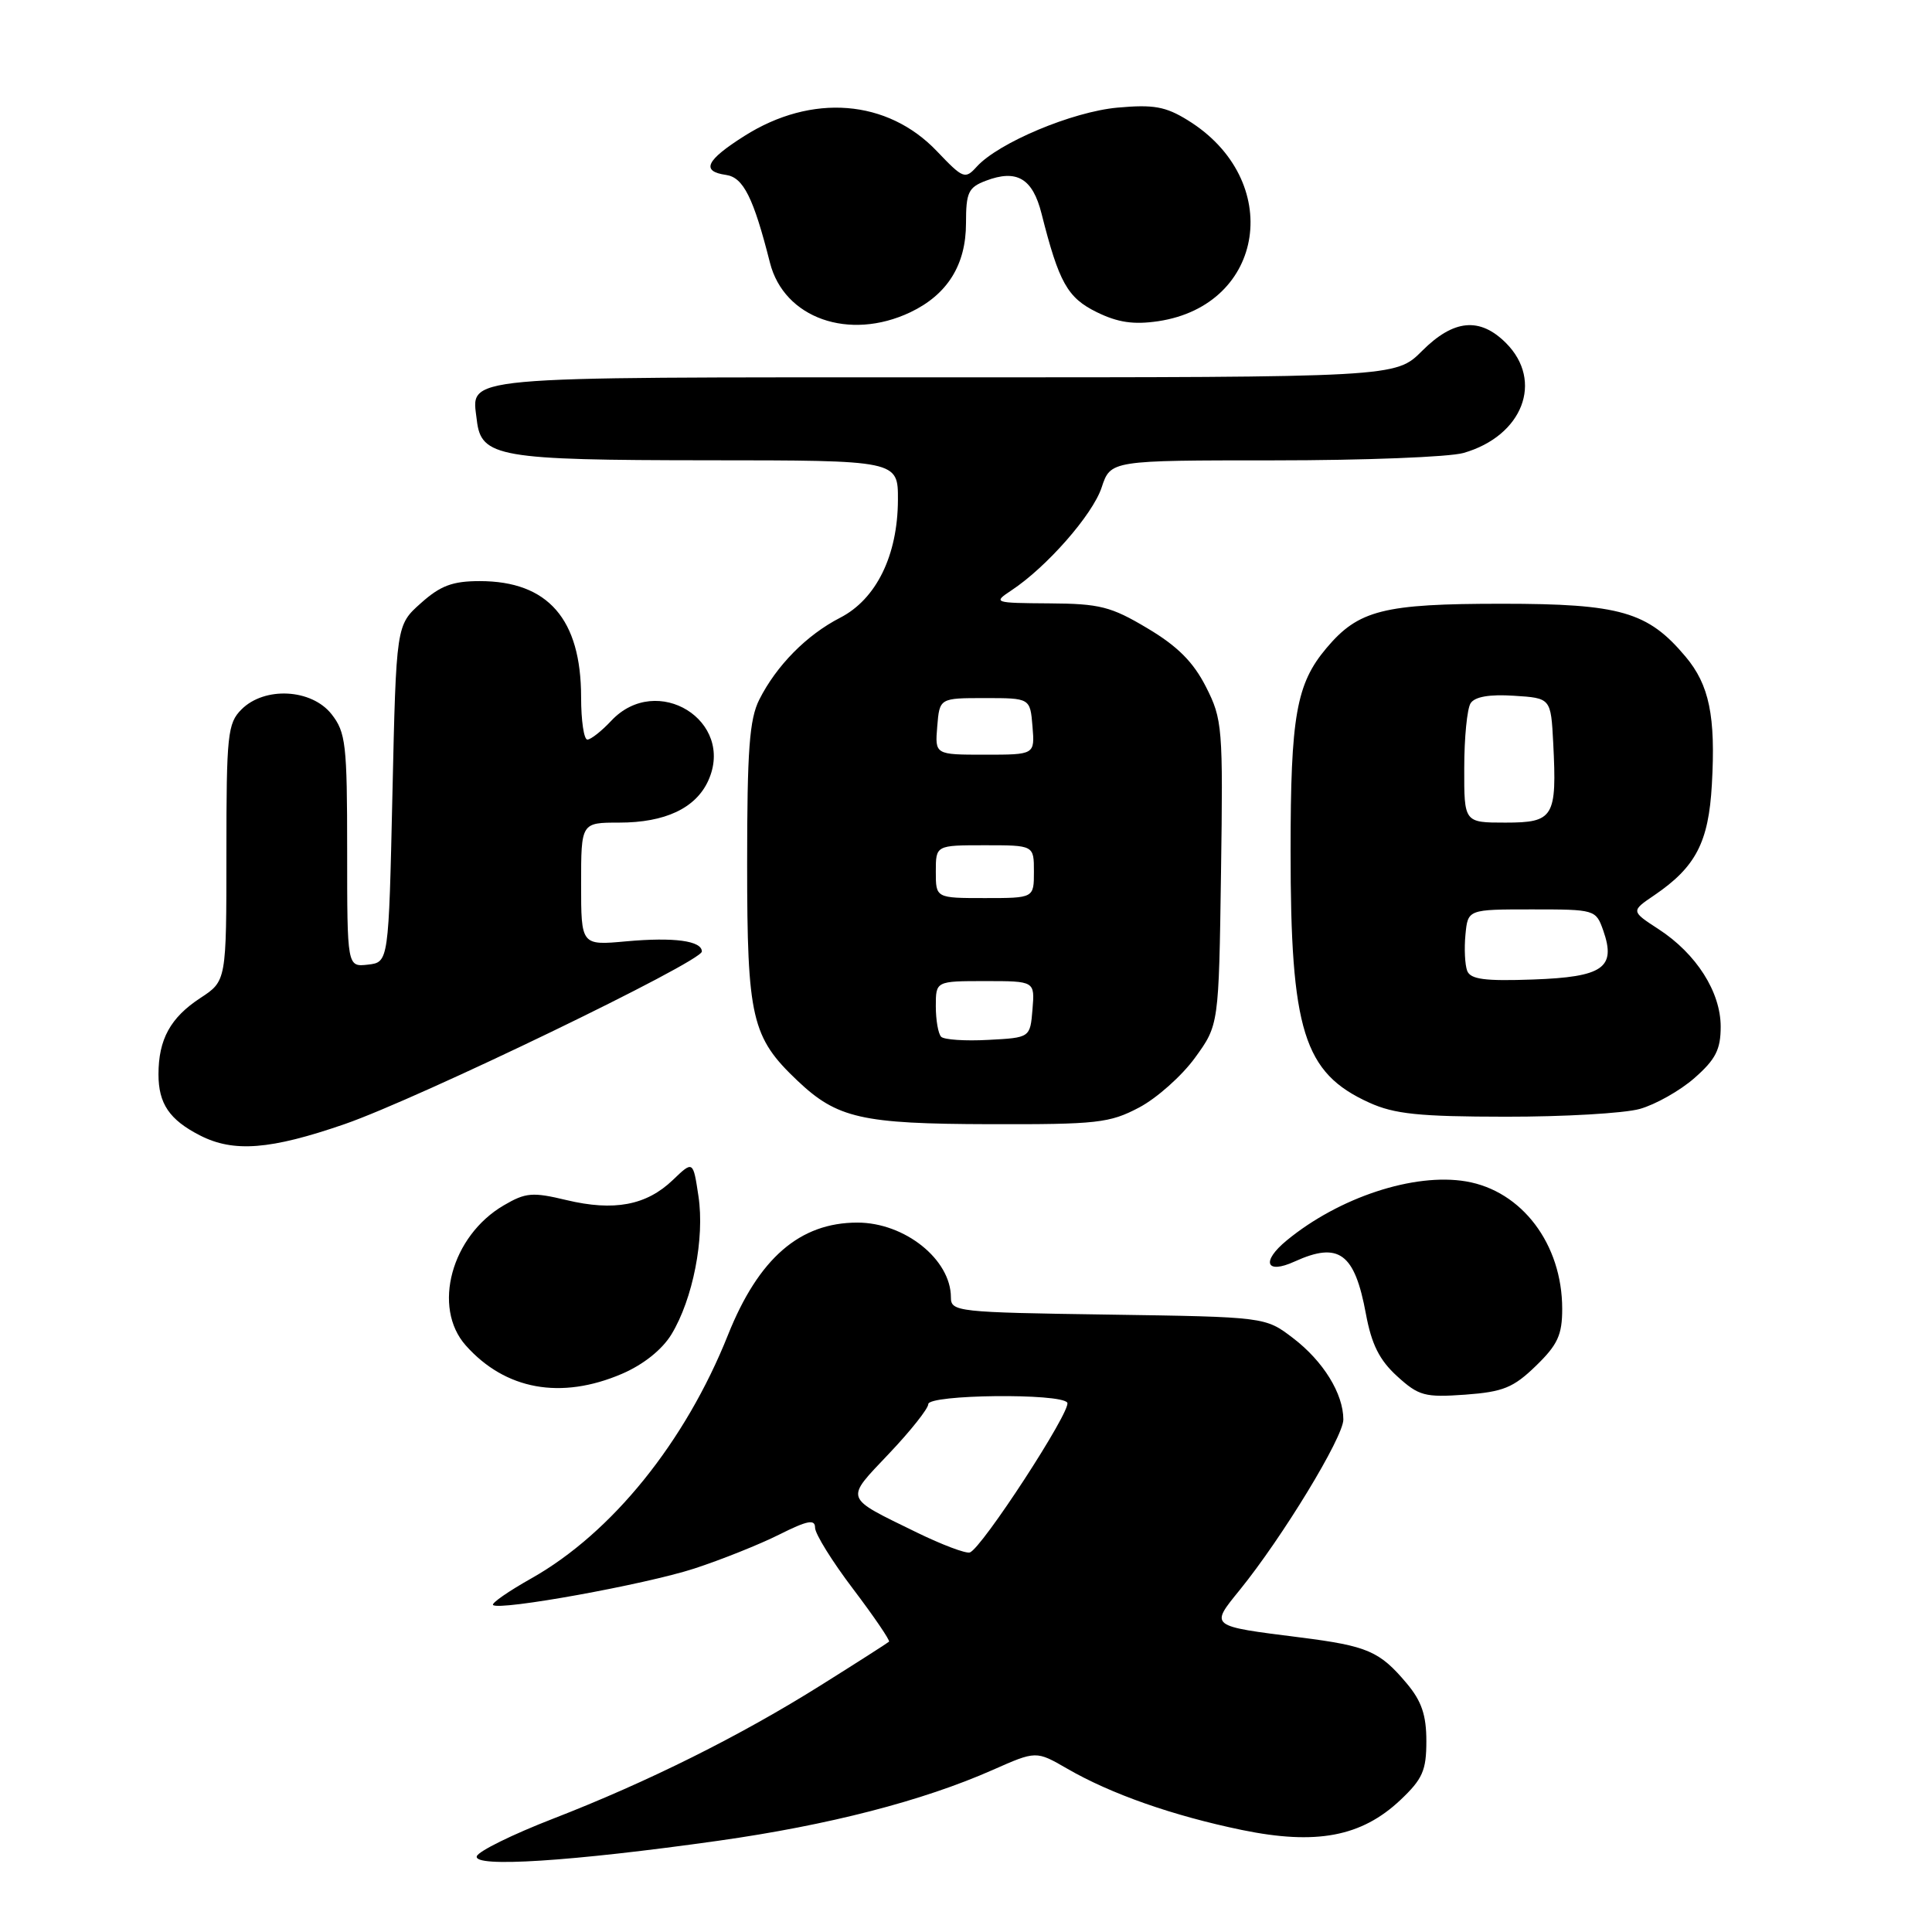 <?xml version="1.0" encoding="UTF-8" standalone="no"?>
<!DOCTYPE svg PUBLIC "-//W3C//DTD SVG 1.1//EN" "http://www.w3.org/Graphics/SVG/1.1/DTD/svg11.dtd" >
<svg xmlns="http://www.w3.org/2000/svg" xmlns:xlink="http://www.w3.org/1999/xlink" version="1.1" viewBox="0 0 256 256">
 <g >
 <path fill="currentColor"
d=" M 95.18 243.91 C 109.83 241.84 122.25 238.63 131.53 234.53 C 137.29 231.98 137.29 231.98 141.40 234.35 C 147.20 237.71 155.41 240.59 164.55 242.48 C 174.40 244.51 180.39 243.38 185.55 238.52 C 188.50 235.73 189.00 234.61 189.00 230.71 C 189.00 227.26 188.37 225.40 186.39 223.05 C 182.81 218.79 181.21 218.10 172.30 216.97 C 160.18 215.44 160.32 215.55 164.28 210.67 C 169.93 203.70 178.00 190.44 178.00 188.10 C 178.00 184.67 175.34 180.36 171.33 177.30 C 167.66 174.50 167.66 174.50 146.83 174.19 C 126.84 173.90 126.00 173.81 126.00 171.91 C 126.00 166.89 119.89 162.00 113.61 162.00 C 105.97 162.00 100.52 166.73 96.46 176.89 C 90.80 191.08 81.08 203.12 70.43 209.13 C 67.39 210.84 65.10 212.43 65.33 212.67 C 66.13 213.46 85.48 209.96 92.00 207.84 C 95.58 206.67 100.64 204.65 103.25 203.34 C 107.00 201.46 108.00 201.27 108.00 202.43 C 108.00 203.24 110.27 206.90 113.05 210.56 C 115.83 214.23 117.96 217.37 117.80 217.53 C 117.63 217.69 113.59 220.28 108.82 223.27 C 98.04 230.04 85.83 236.12 73.25 241.00 C 67.94 243.06 63.40 245.29 63.18 245.96 C 62.67 247.49 75.68 246.66 95.18 243.91 Z  M 203.51 180.99 C 206.40 178.19 207.00 176.89 207.00 173.43 C 207.00 164.86 201.66 157.79 194.25 156.54 C 187.38 155.38 177.44 158.65 170.50 164.36 C 167.08 167.17 167.73 168.90 171.54 167.16 C 177.41 164.49 179.50 166.03 180.99 174.10 C 181.74 178.14 182.78 180.22 185.13 182.36 C 188.00 184.97 188.79 185.18 194.15 184.80 C 199.17 184.43 200.53 183.88 203.51 180.99 Z  M 82.41 182.04 C 85.25 180.82 87.73 178.84 88.97 176.81 C 91.81 172.13 93.39 164.09 92.55 158.51 C 91.84 153.78 91.84 153.78 89.14 156.37 C 85.64 159.72 81.36 160.52 75.07 159.02 C 70.57 157.94 69.66 158.01 66.76 159.71 C 59.81 163.76 57.24 173.23 61.71 178.27 C 66.94 184.16 74.32 185.51 82.41 182.04 Z  M 45.67 148.95 C 55.44 145.57 93.00 127.43 93.00 126.08 C 93.00 124.66 89.32 124.16 83.00 124.73 C 77.00 125.28 77.00 125.28 77.00 117.14 C 77.00 109.00 77.00 109.00 82.05 109.00 C 88.13 109.00 92.18 107.09 93.84 103.46 C 97.46 95.52 87.05 89.06 81.00 95.50 C 79.71 96.88 78.28 98.00 77.83 98.00 C 77.37 98.00 77.00 95.48 77.00 92.40 C 77.00 82.03 72.61 77.00 63.57 77.00 C 59.97 77.00 58.36 77.60 55.77 79.92 C 52.50 82.83 52.50 82.83 52.00 105.17 C 51.50 127.50 51.50 127.50 48.75 127.82 C 46.00 128.13 46.00 128.13 46.00 112.70 C 46.00 98.60 45.82 97.04 43.93 94.63 C 41.28 91.27 35.06 90.94 32.00 94.00 C 30.16 95.84 30.00 97.33 30.00 112.99 C 30.00 129.98 30.00 129.98 26.55 132.24 C 22.58 134.84 21.00 137.72 21.00 142.36 C 21.00 146.24 22.45 148.38 26.50 150.45 C 30.95 152.73 35.83 152.35 45.67 148.95 Z  M 150.94 146.75 C 153.29 145.51 156.62 142.54 158.35 140.15 C 161.50 135.81 161.50 135.81 161.79 115.65 C 162.07 96.33 161.98 95.31 159.79 91.00 C 158.12 87.72 156.03 85.62 152.04 83.25 C 147.22 80.37 145.72 79.99 139.04 79.95 C 131.68 79.90 131.56 79.86 134.00 78.24 C 138.69 75.15 144.78 68.20 145.97 64.60 C 147.16 61.00 147.16 61.00 168.83 61.00 C 180.76 61.00 192.04 60.56 193.92 60.02 C 201.77 57.77 204.58 50.49 199.55 45.45 C 196.08 41.99 192.62 42.31 188.43 46.50 C 184.93 50.00 184.93 50.00 125.09 50.00 C 59.81 50.00 62.49 49.75 63.18 55.67 C 63.74 60.57 66.05 60.97 93.75 60.99 C 119.00 61.00 119.00 61.00 118.98 66.25 C 118.95 73.60 116.11 79.39 111.33 81.85 C 106.88 84.14 102.90 88.17 100.61 92.70 C 99.30 95.30 99.00 99.37 99.00 114.49 C 99.00 134.91 99.59 137.44 105.66 143.19 C 110.92 148.18 114.16 148.92 131.09 148.96 C 145.38 149.00 147.04 148.81 150.94 146.75 Z  M 217.28 146.94 C 219.35 146.36 222.62 144.52 224.53 142.84 C 227.33 140.38 228.00 139.07 228.00 136.04 C 228.00 131.44 224.77 126.37 219.77 123.12 C 216.10 120.73 216.10 120.73 219.21 118.62 C 224.70 114.88 226.40 111.61 226.83 103.97 C 227.35 94.88 226.49 90.74 223.33 86.99 C 218.34 81.05 214.68 80.00 199.01 80.00 C 183.29 80.00 180.00 80.83 175.74 85.90 C 171.77 90.62 171.01 94.89 171.01 112.70 C 171.00 136.58 172.74 142.16 181.42 146.10 C 184.76 147.62 188.03 147.96 199.50 147.97 C 207.20 147.98 215.20 147.52 217.28 146.94 Z  M 120.62 41.38 C 125.53 39.04 128.00 35.10 128.00 29.57 C 128.00 25.50 128.31 24.83 130.63 23.95 C 134.73 22.39 136.83 23.63 138.01 28.31 C 140.32 37.45 141.44 39.45 145.32 41.36 C 148.14 42.74 150.21 43.04 153.48 42.56 C 167.71 40.42 170.16 23.82 157.40 15.94 C 154.45 14.11 152.85 13.83 148.08 14.26 C 142.09 14.80 132.29 18.92 129.42 22.09 C 127.88 23.79 127.62 23.68 124.15 20.04 C 117.59 13.15 107.56 12.36 98.63 18.02 C 93.53 21.25 92.85 22.70 96.21 23.18 C 98.50 23.51 99.84 26.19 102.02 34.80 C 103.88 42.17 112.51 45.22 120.62 41.38 Z  M 121.50 203.07 C 111.73 198.29 111.92 198.83 117.79 192.62 C 120.66 189.60 123.00 186.64 123.00 186.06 C 123.00 184.77 140.62 184.58 141.42 185.86 C 142.02 186.85 130.03 205.27 128.50 205.71 C 127.95 205.87 124.80 204.68 121.50 203.07 Z  M 124.71 137.38 C 124.32 136.99 124.00 135.17 124.00 133.33 C 124.00 130.00 124.00 130.00 130.56 130.00 C 137.12 130.00 137.12 130.00 136.81 133.75 C 136.50 137.50 136.50 137.50 130.96 137.79 C 127.91 137.96 125.10 137.77 124.71 137.38 Z  M 124.00 115.50 C 124.00 112.00 124.00 112.00 130.50 112.00 C 137.00 112.00 137.00 112.00 137.00 115.50 C 137.00 119.00 137.00 119.00 130.50 119.00 C 124.00 119.00 124.00 119.00 124.00 115.50 Z  M 124.19 96.25 C 124.50 92.50 124.50 92.50 130.50 92.50 C 136.50 92.50 136.50 92.50 136.81 96.25 C 137.12 100.00 137.12 100.00 130.50 100.00 C 123.88 100.00 123.88 100.00 124.19 96.25 Z  M 194.41 128.64 C 194.11 127.84 194.00 125.69 194.18 123.85 C 194.50 120.50 194.50 120.50 202.98 120.50 C 211.36 120.50 211.46 120.53 212.44 123.30 C 214.17 128.24 212.42 129.46 203.13 129.79 C 196.74 130.02 194.85 129.77 194.41 128.64 Z  M 194.02 101.75 C 194.02 97.76 194.40 93.91 194.86 93.19 C 195.41 92.32 197.35 91.98 200.60 92.19 C 205.50 92.50 205.50 92.50 205.81 98.46 C 206.31 108.29 205.89 109.00 199.48 109.00 C 194.00 109.00 194.00 109.00 194.02 101.75 Z "/>
</g>
</svg>